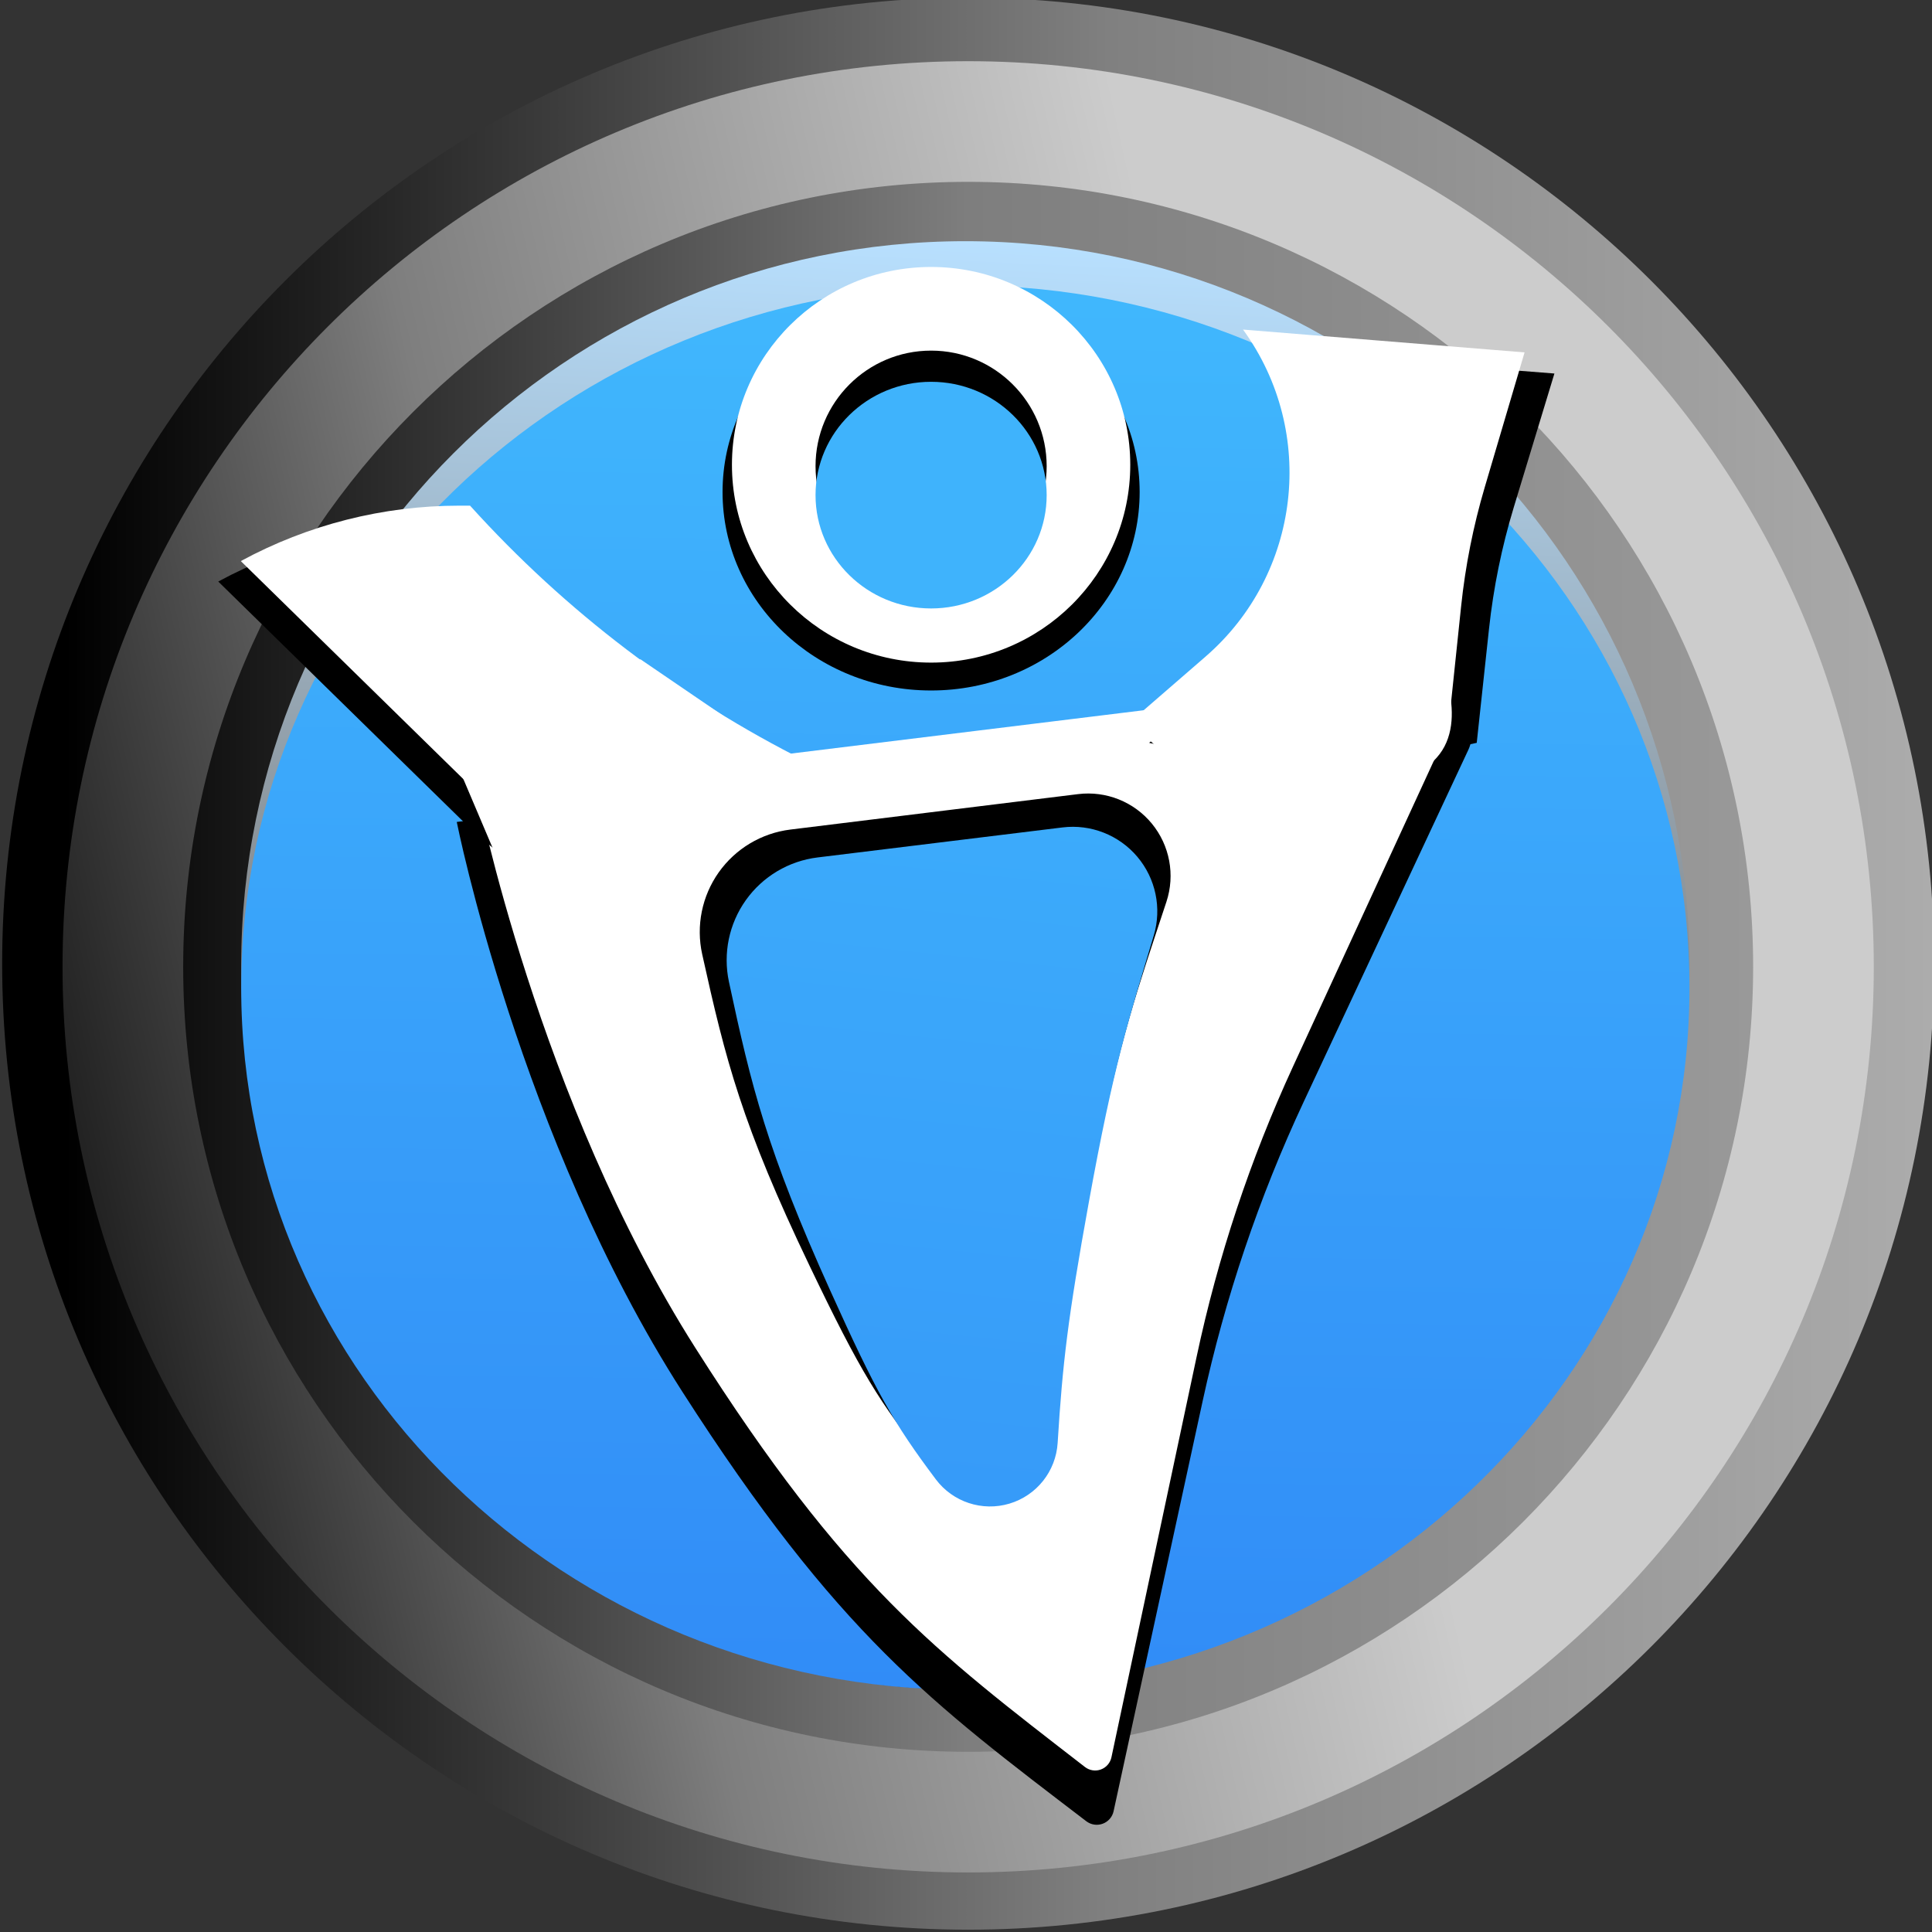 <?xml version="1.0" encoding="UTF-8" standalone="no" ?>
<!DOCTYPE svg PUBLIC "-//W3C//DTD SVG 1.1//EN" "http://www.w3.org/Graphics/SVG/1.1/DTD/svg11.dtd">
<svg xmlns="http://www.w3.org/2000/svg" xmlns:xlink="http://www.w3.org/1999/xlink" version="1.1" width="320" height="320" viewBox="0 0 320 320" xml:space="preserve">
<rect x="0" y="0" width="320" height="320" fill="#333333" stroke="none"/>
<desc>Created with Fabric.js 5.3.0</desc>
<defs>
</defs>
<g transform="matrix(1.019 0 0 1.019 160.358 159.618)" id="eKAMaATS9j4pjC2fwNCUf"  >
<linearGradient id="SVGID_55" gradientUnits="userSpaceOnUse" gradientTransform="matrix(1 0 0 1 -157.017 -157.017)"  x1="10.148" y1="120.421" x2="326.036" y2="120.421">
<stop offset="0%" style="stop-color:#000000;stop-opacity: 1"/>
<stop offset="53.749%" style="stop-color:#808080;stop-opacity: 1"/>
<stop offset="100%" style="stop-color:#B0B0B0;stop-opacity: 1"/>
</linearGradient>
<path style="stroke: rgb(76,208,186); stroke-width: 0; stroke-dasharray: none; stroke-linecap: butt; stroke-dashoffset: 0; stroke-linejoin: miter; stroke-miterlimit: 4; fill: url(#SVGID_55); fill-rule: nonzero; opacity: 1;"  transform=" translate(0, 0)" d="M 0 -157.017 C 86.673 -157.017 157.017 -86.673 157.017 0 C 157.017 86.673 86.673 157.017 0 157.017 C -86.673 157.017 -157.017 86.673 -157.017 0 C -157.017 -86.673 -86.673 -157.017 0 -157.017 z" stroke-linecap="round" />
</g>
<g transform="matrix(1 0 0 1 98.181 154.766)" id="cgmOiKNXTfICy2zwxtalJ"  >
<path style="stroke: rgb(0,0,0); stroke-width: 0; stroke-dasharray: none; stroke-linecap: butt; stroke-dashoffset: 0; stroke-linejoin: miter; stroke-miterlimit: 4; fill: rgb(0,0,0); fill-rule: nonzero; opacity: 1;"  transform=" translate(-28.507, -28.507)" d="M 0 0 L 57.015 0 L 57.015 57.015 L 0 57.015 z" stroke-linecap="round" />
</g>
<g transform="matrix(6.114 0 0 6.114 160.358 160.137)" id="q0veQTwM-9V7ck6shuaEK"  >
<linearGradient id="SVGID_56" gradientUnits="userSpaceOnUse" gradientTransform="matrix(1 0 0 1 -24.534 -24.534)"  x1="33.145" y1="21.484" x2="-4.542" y2="29.967">
<stop offset="0%" style="stop-color:#CCCCCC;stop-opacity: 1"/>
<stop offset="52.349%" style="stop-color:#7E7E7E;stop-opacity: 1"/>
<stop offset="100%" style="stop-color:#000000;stop-opacity: 1"/>
</linearGradient>
<path style="stroke: rgb(104,39,232); stroke-width: 0; stroke-dasharray: none; stroke-linecap: butt; stroke-dashoffset: 0; stroke-linejoin: miter; stroke-miterlimit: 4; fill: url(#SVGID_56); fill-rule: nonzero; opacity: 1;"  transform=" translate(0, 0)" d="M 0 -24.534 C 13.543 -24.534 24.534 -13.543 24.534 0 C 24.534 13.543 13.543 24.534 0 24.534 C -13.543 24.534 -24.534 13.543 -24.534 0 C -24.534 -13.543 -13.543 -24.534 0 -24.534 z" stroke-linecap="round" />
</g>
<g transform="matrix(0.961 0 0 0.961 160.358 160.137)" id="46XjuW0OiMM4V7tME3BOF"  >
<linearGradient id="SVGID_57" gradientUnits="userSpaceOnUse" gradientTransform="matrix(1 0 0 1 -135.294 -135.294)"  x1="0" y1="135.294" x2="270.588" y2="135.294">
<stop offset="0%" style="stop-color:#0F0F0F;stop-opacity: 1"/>
<stop offset="50%" style="stop-color:#7e7e7e;stop-opacity: 1"/>
<stop offset="100%" style="stop-color:#999999;stop-opacity: 1"/>
</linearGradient>
<path style="stroke: rgb(202,66,130); stroke-width: 0; stroke-dasharray: none; stroke-linecap: butt; stroke-dashoffset: 0; stroke-linejoin: miter; stroke-miterlimit: 4; fill: url(#SVGID_57); fill-rule: nonzero; opacity: 1;"  transform=" translate(0, 0)" d="M 0 -135.294 C 74.682 -135.294 135.294 -74.682 135.294 0 C 135.294 74.682 74.682 135.294 0 135.294 C -74.682 135.294 -135.294 74.682 -135.294 0 C -135.294 -74.682 -74.682 -135.294 0 -135.294 z" stroke-linecap="round" />
</g>
<g transform="matrix(0.923 0 0 0.923 159.89 159.89)" id="84ZZg-vmwFocLWNaOezcu"  >
<linearGradient id="SVGID_1360_58" gradientUnits="userSpaceOnUse" gradientTransform="matrix(1 0 0 1 -129.947 -129.947)"  x1="135.361" y1="-2.842170943040401e-14" x2="121.631" y2="293.347">
<stop offset="0%" style="stop-color:#B8E0FF;stop-opacity: 1"/>
<stop offset="50%" style="stop-color:#7e7e7e;stop-opacity: 1"/>
<stop offset="100%" style="stop-color:#000000;stop-opacity: 1"/>
</linearGradient>
<path style="stroke: rgb(190,166,223); stroke-width: 0; stroke-dasharray: none; stroke-linecap: butt; stroke-dashoffset: 0; stroke-linejoin: miter; stroke-miterlimit: 4; fill: url(#SVGID_1360_58); fill-rule: nonzero; opacity: 1;"  transform=" translate(0, 0)" d="M 0 -129.947 C 71.73 -129.947 129.947 -71.73 129.947 0 C 129.947 71.73 71.73 129.947 0 129.947 C -71.73 129.947 -129.947 71.73 -129.947 0 C -129.947 -71.73 -71.73 -129.947 0 -129.947 z" stroke-linecap="round" />
</g>
<g transform="matrix(-0.923 0 0 -0.895 159.89 163.587)" id="9c6loy7mlpGhUcWqMRQ09"  >
<linearGradient id="SVGID_1308_59" gradientUnits="userSpaceOnUse" gradientTransform="matrix(1 0 0 1 -129.947 -129.947)"  x1="129.947" y1="2.842170943040401e-14" x2="124.802" y2="362.838">
<stop offset="0%" style="stop-color:#318CF7;stop-opacity: 1"/>
<stop offset="97.281%" style="stop-color:#46C7FF;stop-opacity: 1"/>
<stop offset="100%" style="stop-color:#000000;stop-opacity: 1"/>
</linearGradient>
<path style="stroke: rgb(190,166,223); stroke-width: 0; stroke-dasharray: none; stroke-linecap: butt; stroke-dashoffset: 0; stroke-linejoin: miter; stroke-miterlimit: 4; fill: url(#SVGID_1308_59); fill-rule: nonzero; opacity: 1;"  transform=" translate(0, 0)" d="M 0 -129.947 C 71.73 -129.947 129.947 -71.73 129.947 0 C 129.947 71.73 71.73 129.947 0 129.947 C -71.73 129.947 -129.947 71.73 -129.947 0 C -129.947 -71.73 -71.73 -129.947 0 -129.947 z" stroke-linecap="round" />
</g>
<g transform="matrix(-2.148 0.264 -0.274 -2.235 170.153 214.102)" id="aANpgMv9z3Fl1UPcQFgHi"  >
<path style="stroke: none; stroke-width: 1; stroke-dasharray: none; stroke-linecap: butt; stroke-dashoffset: 0; stroke-linejoin: miter; stroke-miterlimit: 4; fill: rgb(0,0,0); fill-rule: nonzero; opacity: 1;"  transform=" translate(-0, 0)" d="M 27.133 -4.128 C 37.133 15.872 38.957 39.484 38.957 39.484 L -1.043 39.484 L -36.371 39.484 L -36.371 39.484 C -37.311 39.484 -38.178 38.993 -38.633 38.202 C -39.089 37.41 -39.062 36.444 -38.562 35.677 L -25.989 16.388 L -22.784 11.469 L -22.784 11.469 C -18.49 4.881 -14.977 -2.149 -12.311 -9.489 L -1.726 -38.635 L -1.726 -38.635 C -1.578 -39.044 -1.222 -39.351 -0.783 -39.45 C -0.344 -39.549 0.116 -39.426 0.439 -39.123 C 11.086 -29.108 17.567 -23.26 27.133 -4.128 z" stroke-linecap="round" />
</g>
<g transform="matrix(-2.068 0.254 -0.268 -2.179 170.153 207.329)" id="JpbH06fGUAKCwstOls77T"  >
<path style="stroke: none; stroke-width: 1; stroke-dasharray: none; stroke-linecap: butt; stroke-dashoffset: 0; stroke-linejoin: miter; stroke-miterlimit: 4; fill: rgb(255,255,255); fill-rule: nonzero; opacity: 1;"  transform=" translate(-0, -0)" d="M 27.13 -4.133 C 37.13 15.867 38.954 39.478 38.954 39.478 L -1.046 39.478 L -36.322 39.478 L -36.322 39.478 C -37.277 39.478 -38.156 38.987 -38.621 38.196 C -39.086 37.404 -39.063 36.435 -38.56 35.664 L -22.759 11.421 L -22.759 11.421 C -18.483 4.861 -14.988 -2.13 -12.34 -9.423 L -1.732 -38.632 L -1.732 -38.632 C -1.584 -39.04 -1.225 -39.347 -0.782 -39.445 C -0.339 -39.544 0.127 -39.418 0.45 -39.114 C 11.113 -29.082 17.567 -23.259 27.13 -4.133 z" stroke-linecap="round" />
</g>
<g transform="matrix(-1.104 0.136 -0.202 -1.642 159.89 190.441)" id="7elQJL4u6cPlKRTY6H-pO"  >
<path style="stroke: none; stroke-width: 1; stroke-dasharray: none; stroke-linecap: butt; stroke-dashoffset: 0; stroke-linejoin: miter; stroke-miterlimit: 4; fill: rgb(0,0,0); fill-rule: nonzero; opacity: 1;"  transform=" translate(-9.229e-7, 0)" d="M 25.115 -9.65 C 32.565 5.249 33.796 11.803 35.335 22.651 L 35.335 22.651 C 35.746 25.548 34.32 28.427 31.408 30.581 C 28.497 32.734 24.369 33.961 20.041 33.961 L -3.061 33.961 L -23.131 33.961 L -23.131 33.961 C -27.335 33.961 -31.246 32.514 -33.496 30.127 C -35.747 27.74 -36.025 24.744 -34.232 22.188 C -28.319 13.755 -25.163 9.679 -18.34 -3.966 C -12.548 -15.55 -10.819 -20.026 -8.399 -28.142 L -8.399 -28.142 C -7.53 -31.053 -4.108 -33.313 0.237 -33.844 C 4.582 -34.375 8.968 -33.07 11.305 -30.551 C 17.246 -24.147 19.54 -20.8 25.115 -9.65 z" stroke-linecap="round" />
</g>
<g transform="matrix(-1.012 0.124 -0.2 -1.626 160.862 194.443)" id="lOiax8KwpOR4MtzZ56cxT"  >
<linearGradient id="SVGID_1736_60" gradientUnits="userSpaceOnUse" gradientTransform="matrix(1 0 0 1 -35.317 -33.651)"  x1="28.158" y1="83.17" x2="50.614" y2="-74.179">
<stop offset="0%" style="stop-color:#3DAEFB;stop-opacity: 1"/>
<stop offset="54.107%" style="stop-color:#369AF9;stop-opacity: 1"/>
<stop offset="100%" style="stop-color:#000000;stop-opacity: 1"/>
</linearGradient>
<path style="stroke: none; stroke-width: 1; stroke-dasharray: none; stroke-linecap: butt; stroke-dashoffset: 0; stroke-linejoin: miter; stroke-miterlimit: 4; fill: url(#SVGID_1736_60); fill-rule: nonzero; opacity: 1;"  transform=" translate(3.5e-8, 0)" d="M 25.046 -9.961 C 32.47 4.888 33.718 11.462 35.251 22.256 L 35.251 22.256 C 35.667 25.182 34.089 28.083 30.903 30.25 C 27.716 32.417 23.215 33.651 18.496 33.651 L -3.13 33.651 L -21.599 33.651 L -21.599 33.651 C -26.226 33.65 -30.542 32.197 -33.076 29.787 C -35.61 27.376 -36.022 24.333 -34.172 21.693 C -28.287 13.296 -25.192 9.288 -18.409 -4.277 C -12.719 -15.658 -10.987 -20.089 -8.605 -28.052 L -8.605 -28.052 C -7.76 -30.875 -4.178 -33.071 0.369 -33.553 C 4.916 -34.035 9.464 -32.701 11.761 -30.211 C 17.537 -23.952 19.631 -20.791 25.046 -9.961 z" stroke-linecap="round" />
</g>
<g transform="matrix(0.48 -0.497 1.097 1.059 82.945 113.131)" id="YkX1KdUu0cY4uExX8ANMt"  >
<path style="stroke: rgb(0,0,0); stroke-width: 0; stroke-dasharray: none; stroke-linecap: butt; stroke-dashoffset: 0; stroke-linejoin: miter; stroke-miterlimit: 4; fill: rgb(0,0,0); fill-rule: nonzero; opacity: 1;"  transform=" translate(0, 0)" d="M -30.168 9.266 L -29.536 -29.734 L -29.536 -29.734 L -29.536 -29.734 C -12.111 -27.239 3.665 -22.814 16.361 -16.862 L 18.192 -16.003 L 18.192 -16.003 L 18.192 -16.003 C 15.856 -0.597 19.888 14.872 30.081 29.608 L 30.168 29.734 L -27.445 25.717 z" stroke-linecap="round" />
</g>
<g transform="matrix(0.48 -0.497 1.097 1.059 86.68 109.741)" id="ILjdHXlfyz079VfipQ8yw"  >
<path style="stroke: rgb(0,0,0); stroke-width: 0; stroke-dasharray: none; stroke-linecap: butt; stroke-dashoffset: 0; stroke-linejoin: miter; stroke-miterlimit: 4; fill: rgb(255,255,255); fill-rule: nonzero; opacity: 1;"  transform=" translate(0, 0)" d="M -30.168 9.266 L -29.536 -29.734 L -29.536 -29.734 L -29.536 -29.734 C -12.111 -27.239 3.665 -22.814 16.361 -16.862 L 18.192 -16.003 L 18.192 -16.003 L 18.192 -16.003 C 15.856 -0.597 19.888 14.872 30.081 29.608 L 30.168 29.734 L -27.445 25.717 z" stroke-linecap="round" />
</g>
<g transform="matrix(0.544 0 0 0.988 223.896 93.534)" id="P1ts0IcgJpCQVxpdtAXoQ"  >
<path style="stroke: rgb(0,0,0); stroke-width: 0; stroke-dasharray: none; stroke-linecap: butt; stroke-dashoffset: 0; stroke-linejoin: miter; stroke-miterlimit: 4; fill: rgb(0,0,0); fill-rule: nonzero; opacity: 1;"  transform=" translate(-0, 0)" d="M -61.698 29.861 L -38.101 18.904 L -38.101 18.904 C -8.569 5.192 -3.473 -18.785 -26.456 -35.877 L -26.457 -35.878 L 61.698 -32.052 L 49.338 -9.65 L 49.338 -9.65 C 45.664 -2.99 43.134 3.844 41.781 10.764 L 38.048 29.861 L 38.048 29.861 L -12.33 35.878 z" stroke-linecap="round" />
</g>
<g transform="matrix(0.529 0 0 0.988 219.879 90.035)" id="qIoVeVLC08IqeXOVokXtP"  >
<path style="stroke: rgb(0,0,0); stroke-width: 0; stroke-dasharray: none; stroke-linecap: butt; stroke-dashoffset: 0; stroke-linejoin: miter; stroke-miterlimit: 4; fill: rgb(255,255,255); fill-rule: nonzero; opacity: 1;"  transform=" translate(-0, 0)" d="M -61.698 29.861 L -38.177 18.939 L -38.177 18.939 C -8.397 5.111 -3.23 -18.604 -26.264 -35.734 L -26.457 -35.878 L 61.698 -32.052 L 49.217 -9.429 L 49.217 -9.429 C 45.623 -2.916 43.15 3.76 41.83 10.515 L 38.048 29.861 L 38.048 29.861 L -12.33 35.878 z" stroke-linecap="round" />
</g>
<g transform="matrix(0.933 0 0 0.888 154.22 81.49)" id="0HXPtNZJU4APzEHhgNYlZ"  >
<path style="stroke: rgb(0,0,0); stroke-width: 0; stroke-dasharray: none; stroke-linecap: butt; stroke-dashoffset: 0; stroke-linejoin: miter; stroke-miterlimit: 4; fill: rgb(0,0,0); fill-rule: nonzero; opacity: 1;"  transform=" translate(0, 0)" d="M 0 -37.023 C 20.437 -37.023 37.023 -20.437 37.023 0 C 37.023 20.437 20.437 37.023 0 37.023 C -20.437 37.023 -37.023 20.437 -37.023 0 C -37.023 -20.437 -20.437 -37.023 0 -37.023 z" stroke-linecap="round" />
</g>
<g transform="matrix(0.891 0 0 0.885 154.22 76.983)" id="kFYERRAj3RbkhfSSEg1vj"  >
<path style="stroke: rgb(0,0,0); stroke-width: 0; stroke-dasharray: none; stroke-linecap: butt; stroke-dashoffset: 0; stroke-linejoin: miter; stroke-miterlimit: 4; fill: rgb(255,255,255); fill-rule: nonzero; opacity: 1;"  transform=" translate(0, 0)" d="M 0 -37.023 C 20.437 -37.023 37.023 -20.437 37.023 0 C 37.023 20.437 20.437 37.023 0 37.023 C -20.437 37.023 -37.023 20.437 -37.023 0 C -37.023 -20.437 -20.437 -37.023 0 -37.023 z" stroke-linecap="round" />
</g>
<g transform="matrix(0.517 0 0 0.517 154.22 77.214)" id="fIk-uxUqZfFmCwWu9fqe1"  >
<path style="stroke: rgb(0,0,0); stroke-width: 0; stroke-dasharray: none; stroke-linecap: butt; stroke-dashoffset: 0; stroke-linejoin: miter; stroke-miterlimit: 4; fill: rgb(0,0,0); fill-rule: nonzero; opacity: 1;"  transform=" translate(0, 0)" d="M 0 -37.023 C 20.437 -37.023 37.023 -20.437 37.023 0 C 37.023 20.437 20.437 37.023 0 37.023 C -20.437 37.023 -37.023 20.437 -37.023 0 C -37.023 -20.437 -20.437 -37.023 0 -37.023 z" stroke-linecap="round" />
</g>
<g transform="matrix(0.517 0 0 -0.507 154.22 82.008)" id="1rkY3094v0hCq9PSbKP8p"  >
<path style="stroke: rgb(0,0,0); stroke-width: 0; stroke-dasharray: none; stroke-linecap: butt; stroke-dashoffset: 0; stroke-linejoin: miter; stroke-miterlimit: 4; fill: rgb(63,179,252); fill-rule: nonzero; opacity: 1;"  transform=" translate(0, 0)" d="M 0 -37.023 C 20.437 -37.023 37.023 -20.437 37.023 0 C 37.023 20.437 20.437 37.023 0 37.023 C -20.437 37.023 -37.023 20.437 -37.023 0 C -37.023 -20.437 -20.437 -37.023 0 -37.023 z" stroke-linecap="round" />
</g>
<g transform="matrix(0.921 -0.391 0.391 0.921 107.275 132.237)" id="FNWR-u4KfKNK0oUCy0VW-"  >
<path style="stroke: rgb(0,0,0); stroke-width: 0; stroke-dasharray: none; stroke-linecap: butt; stroke-dashoffset: 0; stroke-linejoin: miter; stroke-miterlimit: 4; fill: rgb(255,255,255); fill-rule: nonzero; opacity: 1;"  transform=" translate(-0, 0)" d="M -26.833 -21.652 L 7.904 -21.652 L 26.861 7.88 C 26.861 7.88 -10.386 21.652 -19.07 21.652 C -27.754 21.652 -26.833 13.085 -26.833 13.085 z" stroke-linecap="round" />
</g>
<g transform="matrix(0.769 -0.854 0.854 0.769 218.478 119.223)" id="Xx9Qgnai2nk9Xey8NPnNH"  >
<path style="stroke: rgb(0,0,0); stroke-width: 0; stroke-dasharray: none; stroke-linecap: butt; stroke-dashoffset: 0; stroke-linejoin: miter; stroke-miterlimit: 4; fill: rgb(255,255,255); fill-rule: nonzero; opacity: 1;"  transform=" translate(0, 0)" d="M -18.544 -16.249 L 10.795 -16.249 L 18.544 6.112 C 18.544 6.112 14.62 16.249 7.285 16.249 C -0.049 16.249 -18.544 13.09 -18.544 13.09 z" stroke-linecap="round" />
</g>
</svg>